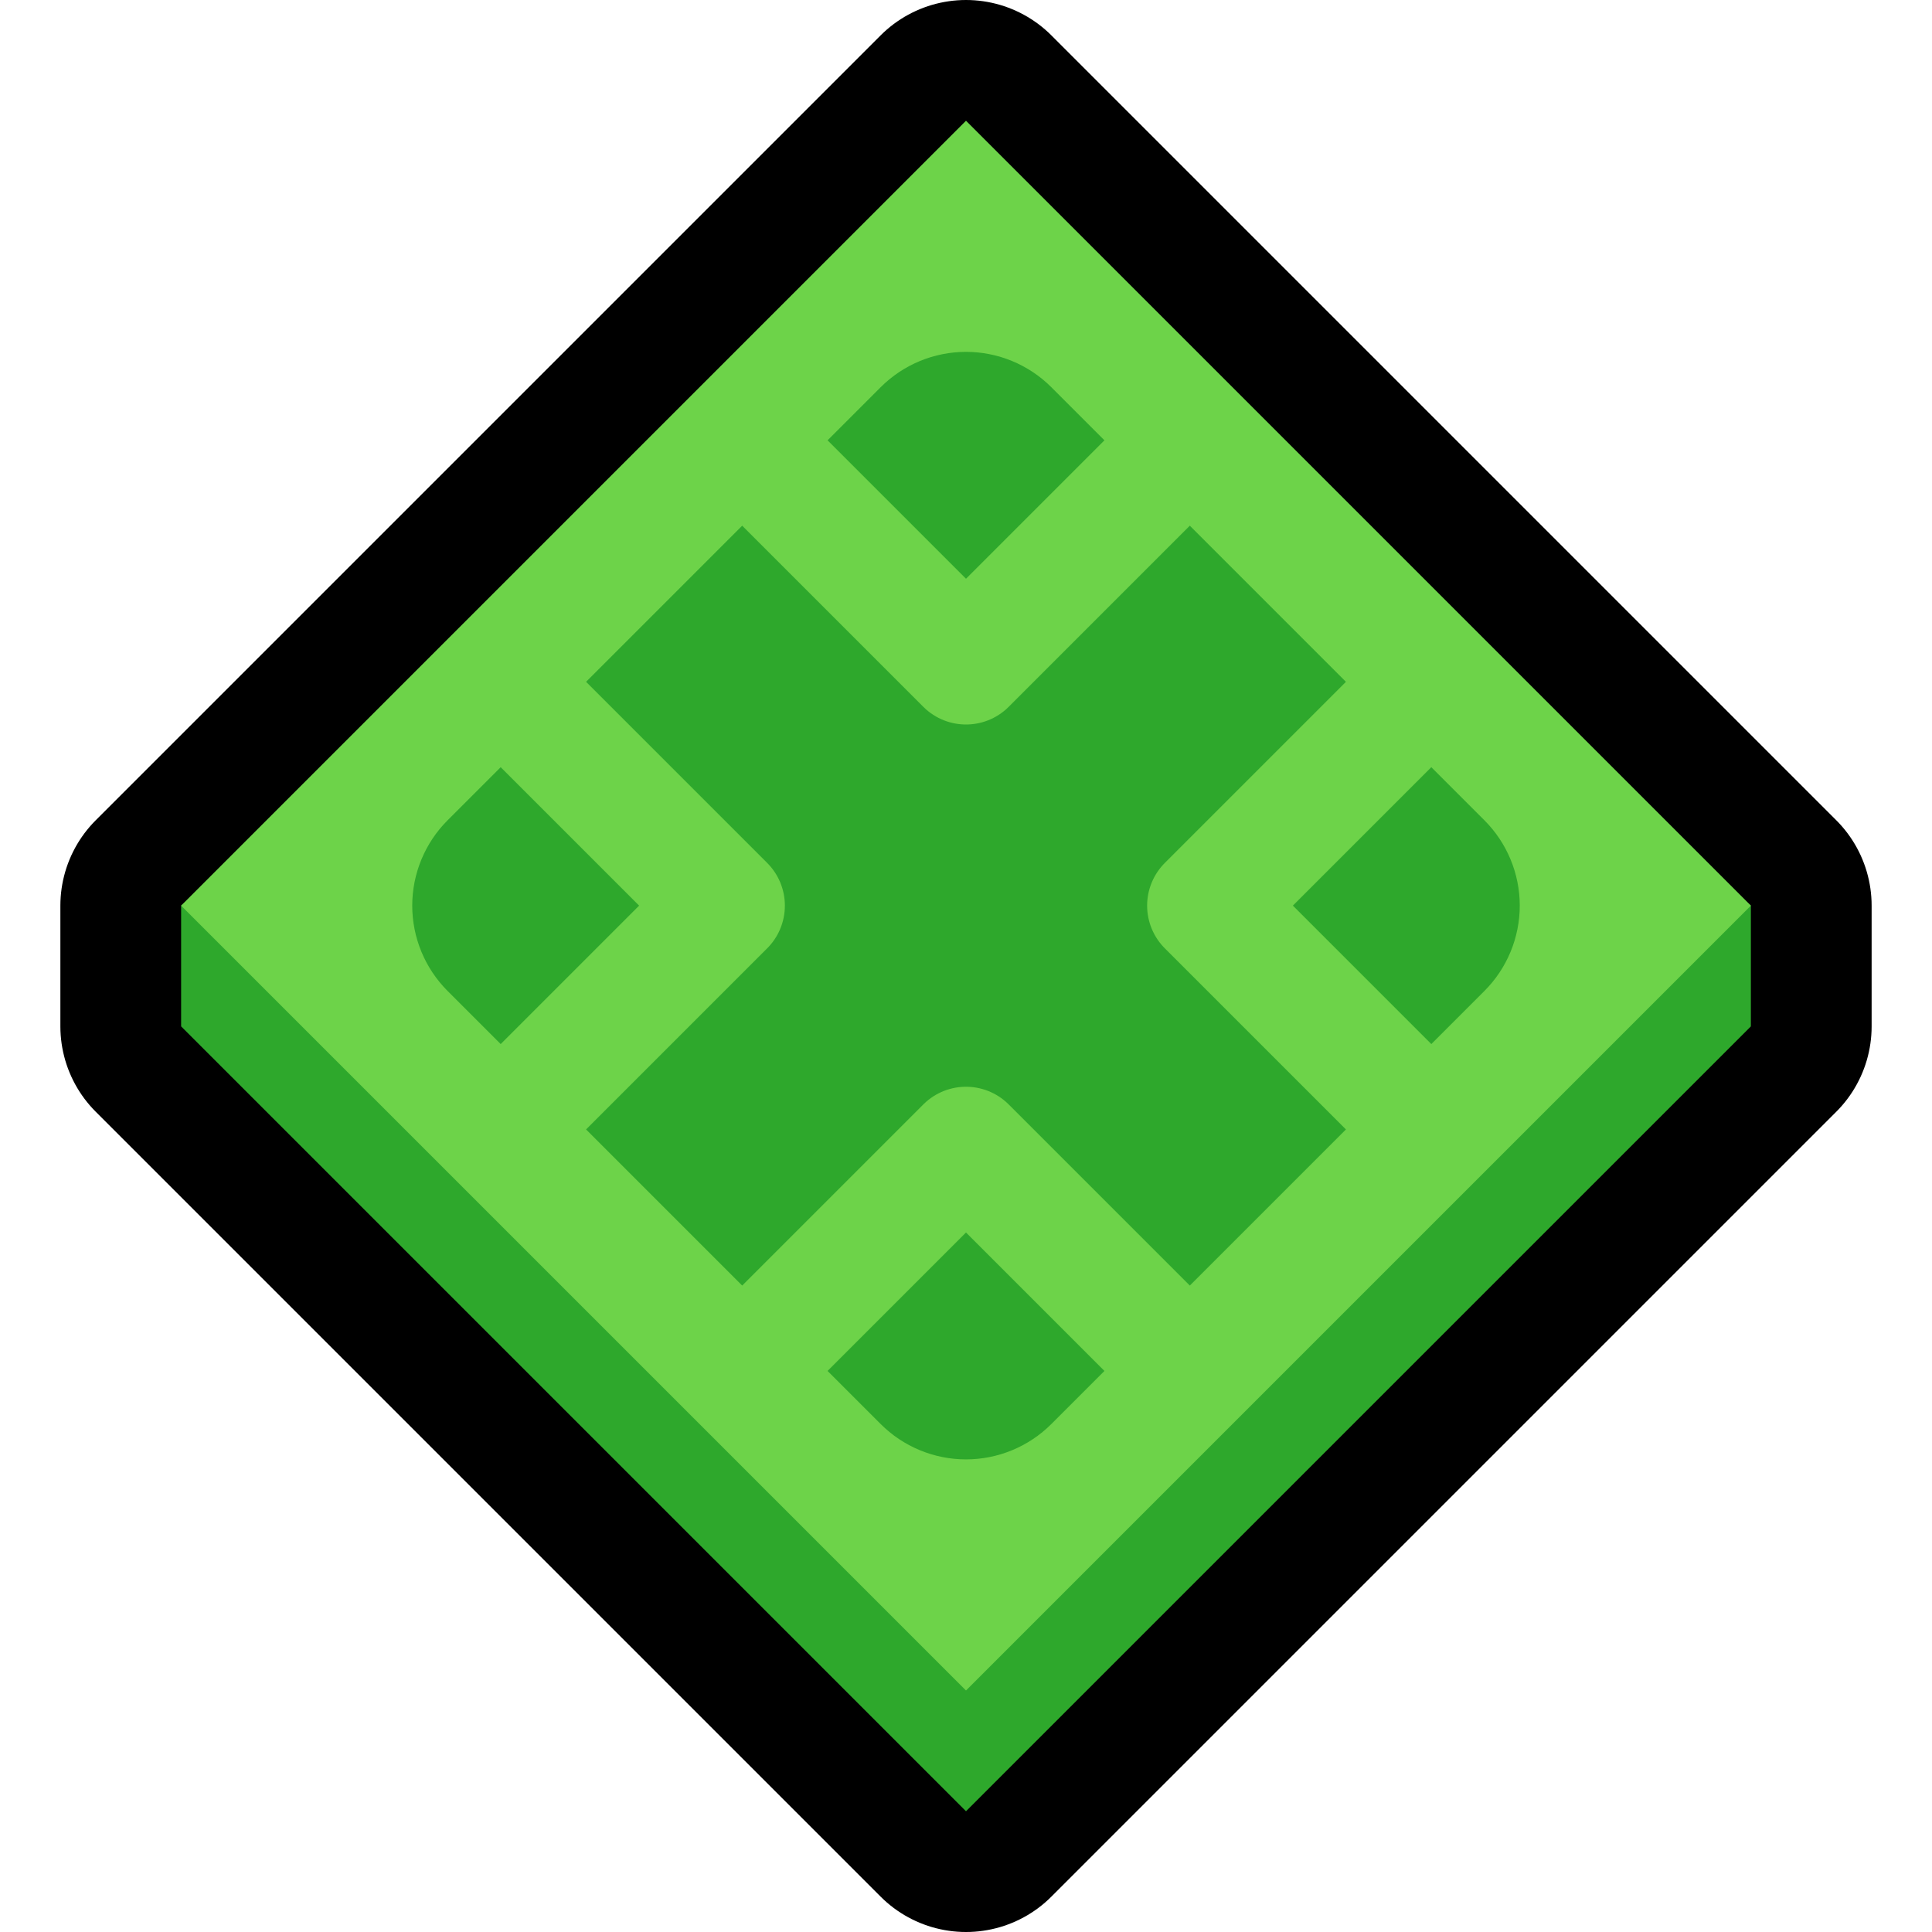 <?xml version="1.0" encoding="UTF-8"?>
<!DOCTYPE svg  PUBLIC '-//W3C//DTD SVG 1.1//EN'  'http://www.w3.org/Graphics/SVG/1.1/DTD/svg11.dtd'>
<svg clip-rule="evenodd" fill-rule="evenodd" stroke-linecap="round" stroke-linejoin="round" stroke-miterlimit="10" version="1.1" viewBox="0 0 32 32" xml:space="preserve" xmlns="http://www.w3.org/2000/svg">
<rect id="color_modifier" width="32" height="32" fill="none"/><clipPath id="_clip1"><rect width="32" height="32"/></clipPath><g clip-path="url(#_clip1)"><g id="outline"><path d="m3 15 13-13 13 13v2l-13 13-13-13v-2z" fill="none" stroke="#000" stroke-width="4px"/></g><g id="emoji"><path d="m3 17v-2l13-11 13 11v2l-13 13-13-13z" fill="#2EA82C"/><path d="m29 15-13 13-13-13 13-13 13 13z" fill="#6DD349"/><path d="m24.586 13.586c0.375 0.375 0.586 0.884 0.586 1.414s-0.211 1.039-0.586 1.414l-7.172 7.172c-0.375 0.375-0.884 0.586-1.414 0.586s-1.039-0.211-1.414-0.586l-7.172-7.172c-0.375-0.375-0.586-0.884-0.586-1.414s0.211-1.039 0.586-1.414l7.172-7.172c0.375-0.375 0.884-0.586 1.414-0.586s1.039 0.211 1.414 0.586l7.172 7.172z" fill="#2EA82C"/><path d="m9 12 3 3-3 3" fill="none" stroke="#6DD349" stroke-linecap="square" stroke-miterlimit="3" stroke-width="2px"/><path d="m19 8-3 3-3-3" fill="none" stroke="#6DD349" stroke-linecap="square" stroke-miterlimit="3" stroke-width="2px"/><path d="m23 12-3 3 3 3" fill="none" stroke="#6DD349" stroke-linecap="square" stroke-miterlimit="3" stroke-width="2px"/><path d="m19 22-3-3-3 3" fill="none" stroke="#6DD349" stroke-linecap="square" stroke-miterlimit="3" stroke-width="2px"/></g></g></svg>
